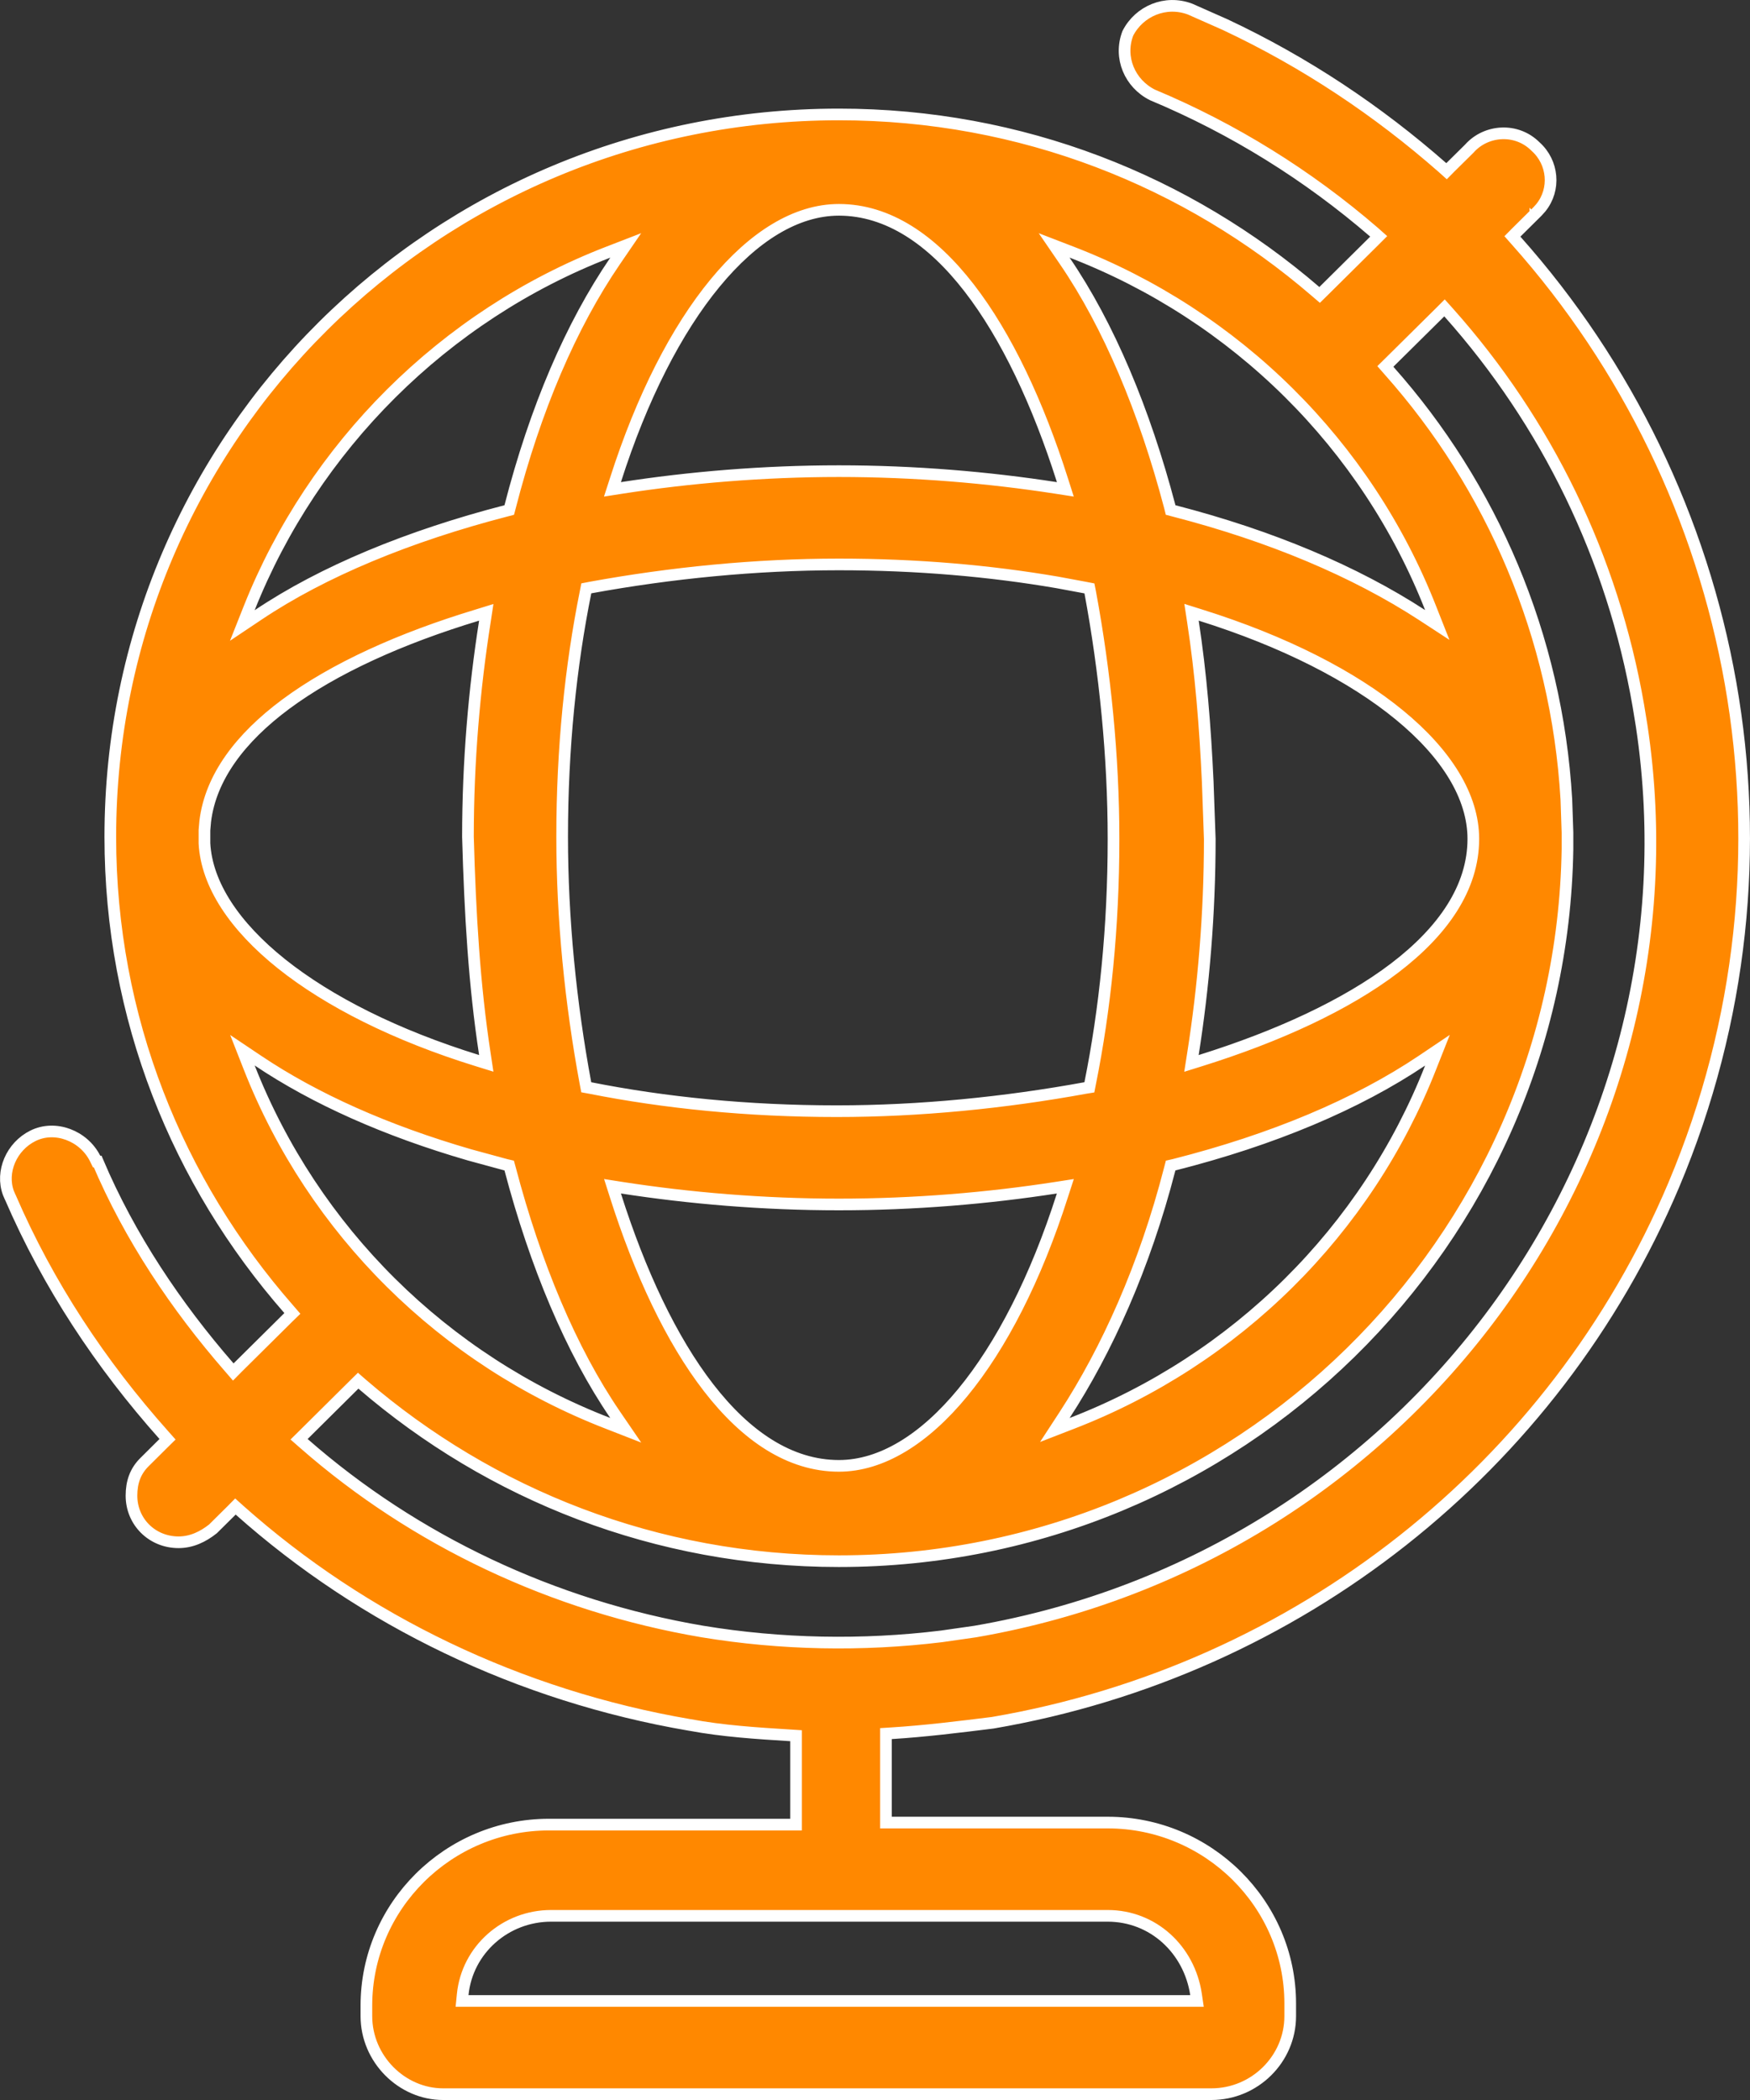 <svg width="30" height="36" viewBox="0 0 30 36" fill="none" xmlns="http://www.w3.org/2000/svg">
<rect x="0" y="0" width="30" height="36" fill="#333333" stroke="none"/>
<path d="M9.446 32.843C8.671 32.843 8.01 33.419 7.932 34.191L7.921 34.302H20.52L20.503 34.187C20.387 33.422 19.768 32.843 18.989 32.843H9.446ZM24.688 5.353L23.816 6.216L23.749 6.282L23.812 6.354C25.567 8.327 26.689 10.896 26.852 13.708L26.871 14.273V14.559C26.763 21.302 21.221 26.763 14.381 26.763C11.249 26.763 8.406 25.621 6.21 23.73L6.14 23.669L6.074 23.734L5.203 24.598L5.127 24.673L5.208 24.744C7.109 26.411 9.484 27.534 12.042 27.969H12.043C13.386 28.191 14.784 28.218 16.141 28.052L16.72 27.969C24.165 26.685 29.241 19.749 28.143 12.445L28.086 12.097C27.647 9.56 26.514 7.241 24.833 5.356L24.763 5.278L24.688 5.353ZM18.102 20.361C16.946 20.54 15.682 20.648 14.381 20.648C13.08 20.648 11.815 20.54 10.659 20.361L10.5 20.336L10.549 20.49C10.968 21.809 11.507 22.963 12.148 23.79C12.787 24.616 13.539 25.129 14.381 25.129C15.113 25.129 15.847 24.671 16.504 23.873C17.163 23.073 17.757 21.919 18.213 20.49L18.263 20.336L18.102 20.361ZM4.273 18.302C5.372 21.098 7.607 23.313 10.427 24.402L10.727 24.519L10.545 24.253C9.791 23.15 9.179 21.686 8.745 20.039L8.729 19.981L8.673 19.968L8.049 19.798C6.621 19.384 5.397 18.837 4.423 18.183L4.156 18.004L4.273 18.302ZM24.376 18.183C23.263 18.93 21.822 19.538 20.125 19.968L20.068 19.981L20.053 20.039C19.62 21.72 18.971 23.149 18.252 24.255L18.083 24.514L18.372 24.402C21.192 23.313 23.426 21.098 24.524 18.302L24.642 18.004L24.376 18.183ZM14.381 9.676C12.959 9.676 11.502 9.82 10.118 10.073L10.051 10.086L10.038 10.152C9.783 11.418 9.637 12.828 9.637 14.345C9.637 15.754 9.782 17.199 10.037 18.571L10.05 18.639L10.116 18.651C11.393 18.904 12.815 19.049 14.345 19.049C15.766 19.049 17.223 18.904 18.607 18.651L18.675 18.64L18.688 18.573C18.943 17.308 19.089 15.898 19.089 14.381C19.089 12.971 18.944 11.526 18.689 10.153L18.676 10.087L18.609 10.074L18.124 9.984C16.976 9.787 15.72 9.676 14.381 9.676ZM20.45 10.654C20.586 11.54 20.66 12.447 20.704 13.406L20.739 14.384C20.739 15.672 20.631 16.925 20.45 18.07L20.425 18.23L20.579 18.182C21.909 17.766 23.074 17.23 23.907 16.596C24.739 15.962 25.257 15.217 25.257 14.381C25.257 13.654 24.795 12.918 23.991 12.258C23.185 11.595 22.021 10.996 20.579 10.544L20.426 10.496L20.45 10.654ZM8.184 10.544C6.871 10.941 5.725 11.458 4.896 12.074C4.12 12.651 3.61 13.325 3.518 14.08L3.505 14.232V14.458C3.543 15.165 4.023 15.881 4.826 16.523C5.632 17.166 6.778 17.747 8.184 18.182L8.336 18.229L8.312 18.07C8.131 16.89 8.059 15.673 8.022 14.345C8.022 13.055 8.131 11.802 8.312 10.655L8.336 10.497L8.184 10.544ZM10.427 4.323C7.607 5.413 5.372 7.663 4.273 10.423L4.154 10.723L4.423 10.543C5.535 9.796 7.011 9.188 8.673 8.758L8.73 8.743L8.745 8.686C9.178 7.003 9.791 5.576 10.545 4.473L10.727 4.207L10.427 4.323ZM18.253 4.473C19.007 5.576 19.62 7.039 20.054 8.687L20.068 8.743L20.125 8.758C21.786 9.187 23.227 9.795 24.377 10.543L24.639 10.714L24.524 10.423C23.426 7.627 21.192 5.412 18.372 4.323L18.071 4.207L18.253 4.473ZM14.381 3.597C13.649 3.597 12.916 4.054 12.259 4.852C11.6 5.651 11.005 6.806 10.549 8.235L10.499 8.389L10.659 8.364C11.815 8.185 13.08 8.077 14.381 8.077C15.682 8.077 16.946 8.185 18.102 8.364L18.263 8.389L18.214 8.235C17.795 6.916 17.254 5.762 16.614 4.936C15.975 4.11 15.223 3.597 14.381 3.597ZM13.646 29.755L13.553 29.749C12.971 29.713 12.397 29.677 11.823 29.57H11.821C8.901 29.07 6.233 27.782 4.106 25.889L4.036 25.826L3.97 25.893L3.651 26.209C3.481 26.344 3.285 26.439 3.061 26.439C2.607 26.439 2.254 26.087 2.254 25.64C2.254 25.41 2.319 25.221 2.478 25.064L2.805 24.739L2.872 24.673L2.809 24.602C1.726 23.387 0.826 22.028 0.178 20.528L0.175 20.523L0.144 20.451C0.01 20.088 0.197 19.653 0.565 19.471C0.946 19.282 1.433 19.469 1.629 19.857L1.656 19.912H1.674C2.223 21.209 3.022 22.397 3.929 23.439L3.999 23.52L4.074 23.444L4.945 22.581L5.012 22.516L4.95 22.444C3.042 20.267 1.891 17.449 1.891 14.345C1.891 7.494 7.469 1.962 14.381 1.962C17.513 1.962 20.356 3.105 22.552 4.996L22.622 5.056L22.688 4.991L23.559 4.128L23.635 4.052L23.554 3.98C22.422 3.003 21.143 2.207 19.756 1.627C19.368 1.433 19.176 0.986 19.334 0.572C19.53 0.188 19.982 -0.002 20.401 0.156L21.002 0.422C22.382 1.07 23.624 1.903 24.729 2.873L24.798 2.935L24.864 2.868L25.191 2.545L25.194 2.541C25.484 2.222 26 2.191 26.32 2.509L26.324 2.513C26.626 2.782 26.672 3.246 26.412 3.564L26.356 3.626C26.339 3.644 26.33 3.653 26.325 3.657C26.323 3.659 26.321 3.661 26.32 3.661V3.662L25.994 3.985L25.927 4.053L25.989 4.123C29.811 8.412 31.072 14.667 28.693 20.314C26.639 25.172 22.243 28.638 17.018 29.533C16.437 29.605 15.859 29.677 15.282 29.713L15.188 29.719V31.244H18.989C20.712 31.244 22.118 32.639 22.118 34.346V34.562C22.118 35.297 21.51 35.9 20.767 35.9H7.596C6.89 35.9 6.281 35.298 6.281 34.562V34.381C6.281 32.674 7.687 31.279 9.41 31.279H13.646V29.755Z" fill="#FF8800" stroke="white" stroke-width="0.2"/>
</svg>
